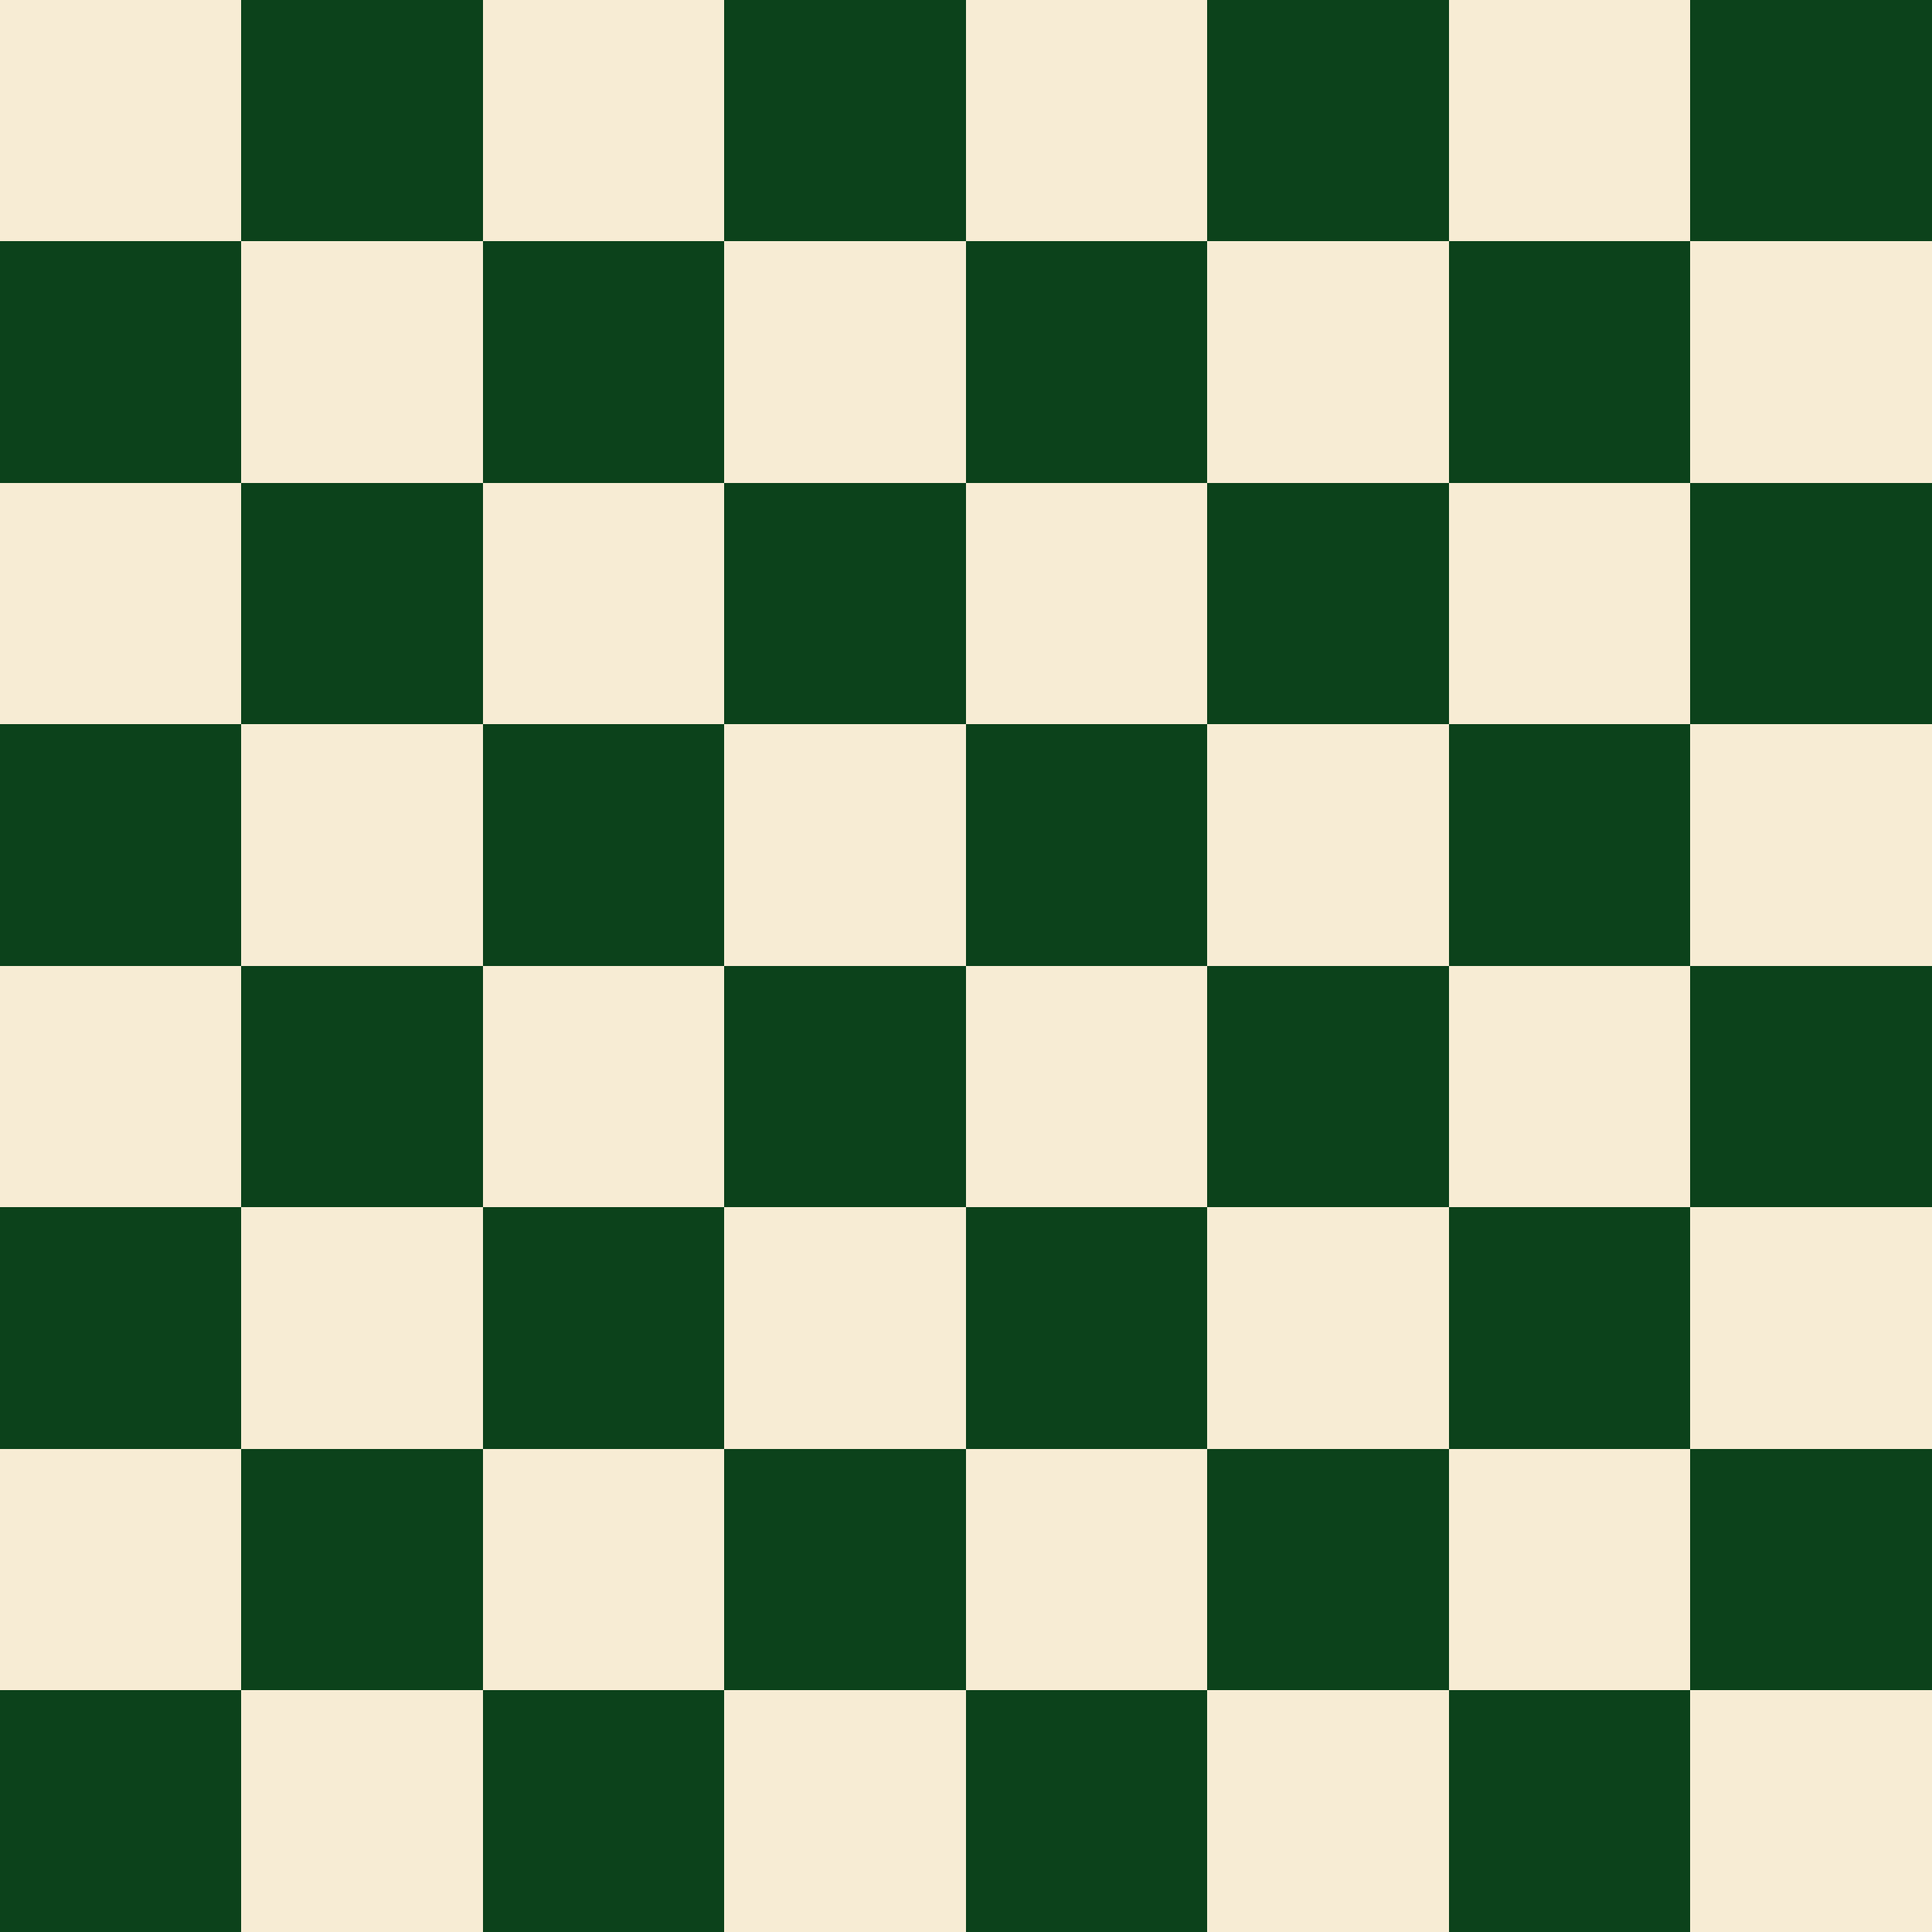 <?xml version="1.0" encoding="UTF-8" standalone="no"?>
<svg xmlns="http://www.w3.org/2000/svg" xmlns:x="http://www.w3.org/1999/xlink" viewBox="0 0 8 8" shape-rendering="crispEdges">
<rect x="0" y="0" width="8" height="8" fill="#808080" stroke="none"/>
<g id="a">
  <g id="b">
    <g id="c">
      <g id="d">
        <rect width="1" height="1" fill="rgb(247,236,212)" id="e"/>
        <use x="1" y="1" href="#e" x:href="#e"/>
        <rect y="1" width="1" height="1" fill="rgb(12,66,27)" id="f"/>
        <use x="1" y="-1" href="#f" x:href="#f"/>
      </g>
      <use x="2" href="#d" x:href="#d"/>
    </g>
    <use x="4" href="#c" x:href="#c"/>
  </g>
  <use y="2" href="#b" x:href="#b"/>
</g>
<use y="4" href="#a" x:href="#a"/>
</svg>
